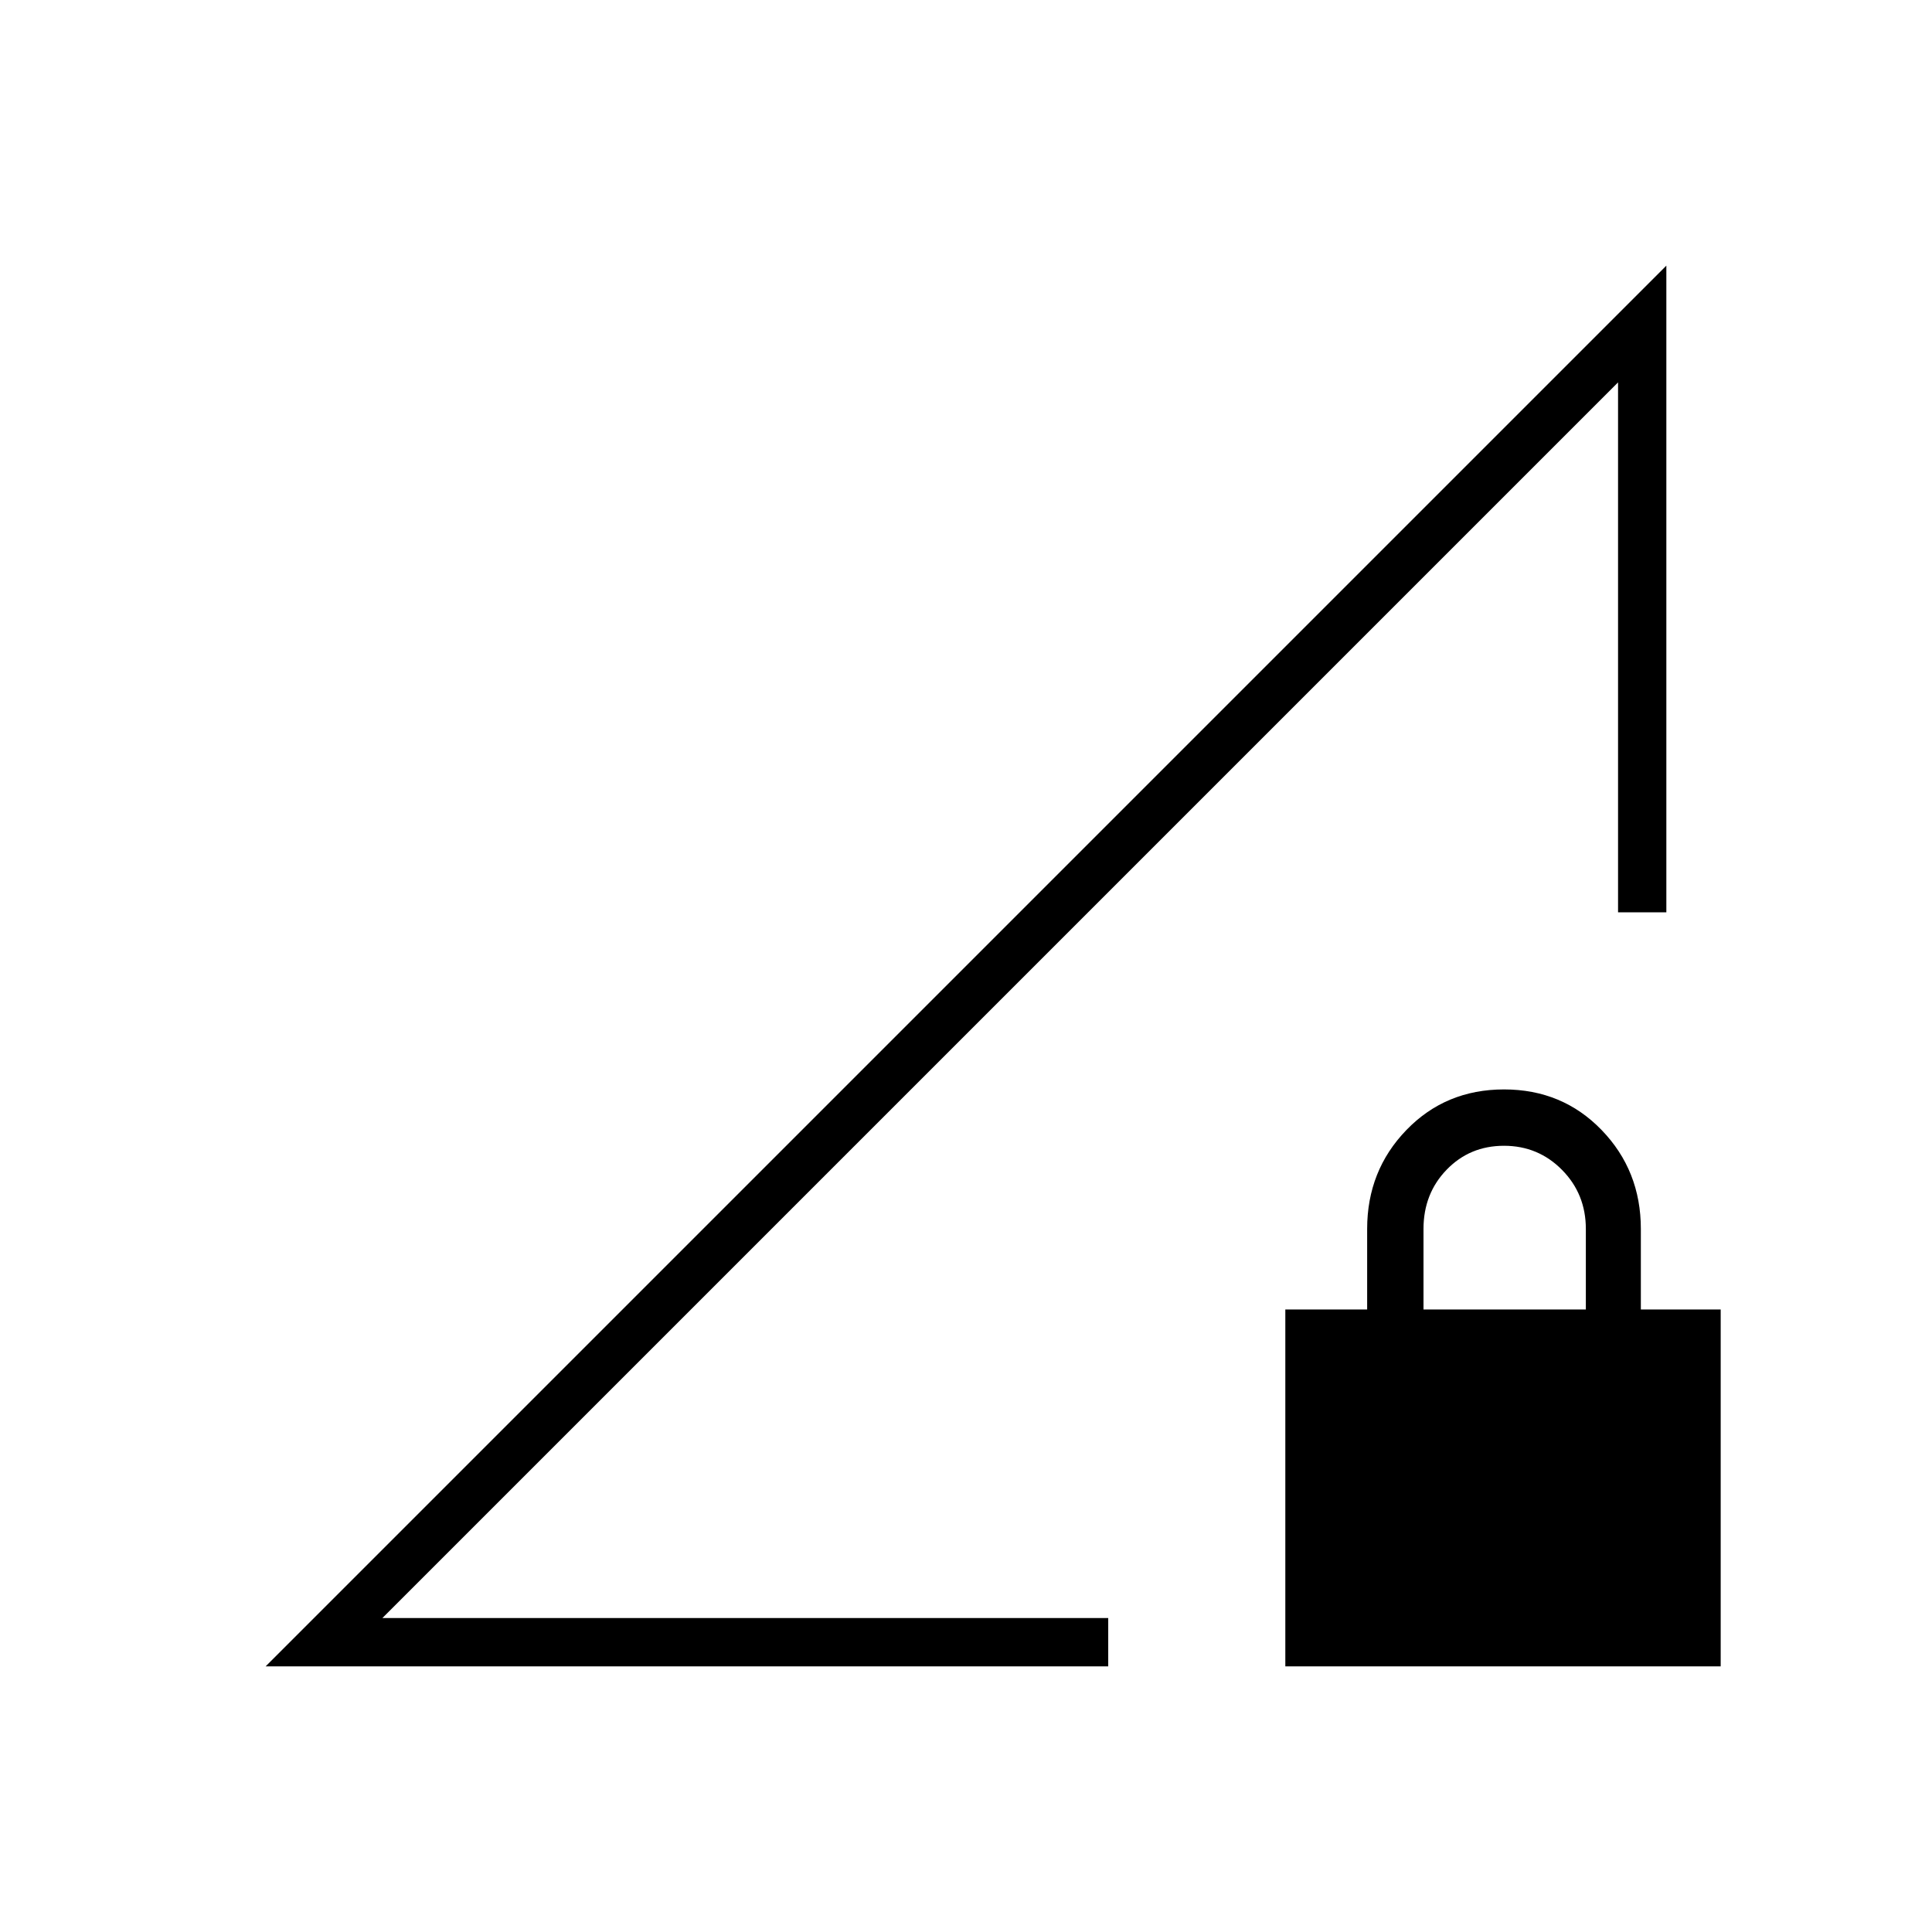 <svg xmlns="http://www.w3.org/2000/svg" height="40" viewBox="0 -960 960 960" width="40"><path d="m132-132 696-696v321.33h-24V-770L190-156h360.67v24H132Zm506.67 0v-177.33h40.66v-40q0-29 19.5-49.17t48.5-20.17q29 0 48.5 20.17t19.5 49.17v40H855V-132H638.67Zm68.66-177.33H788v-40q0-17.37-11.83-29.35-11.84-11.99-28.84-11.99t-28.5 11.89q-11.5 11.88-11.5 29.45v40ZM190-156l614-614Q664.84-630.83 497-463T190-156Z"/></svg>